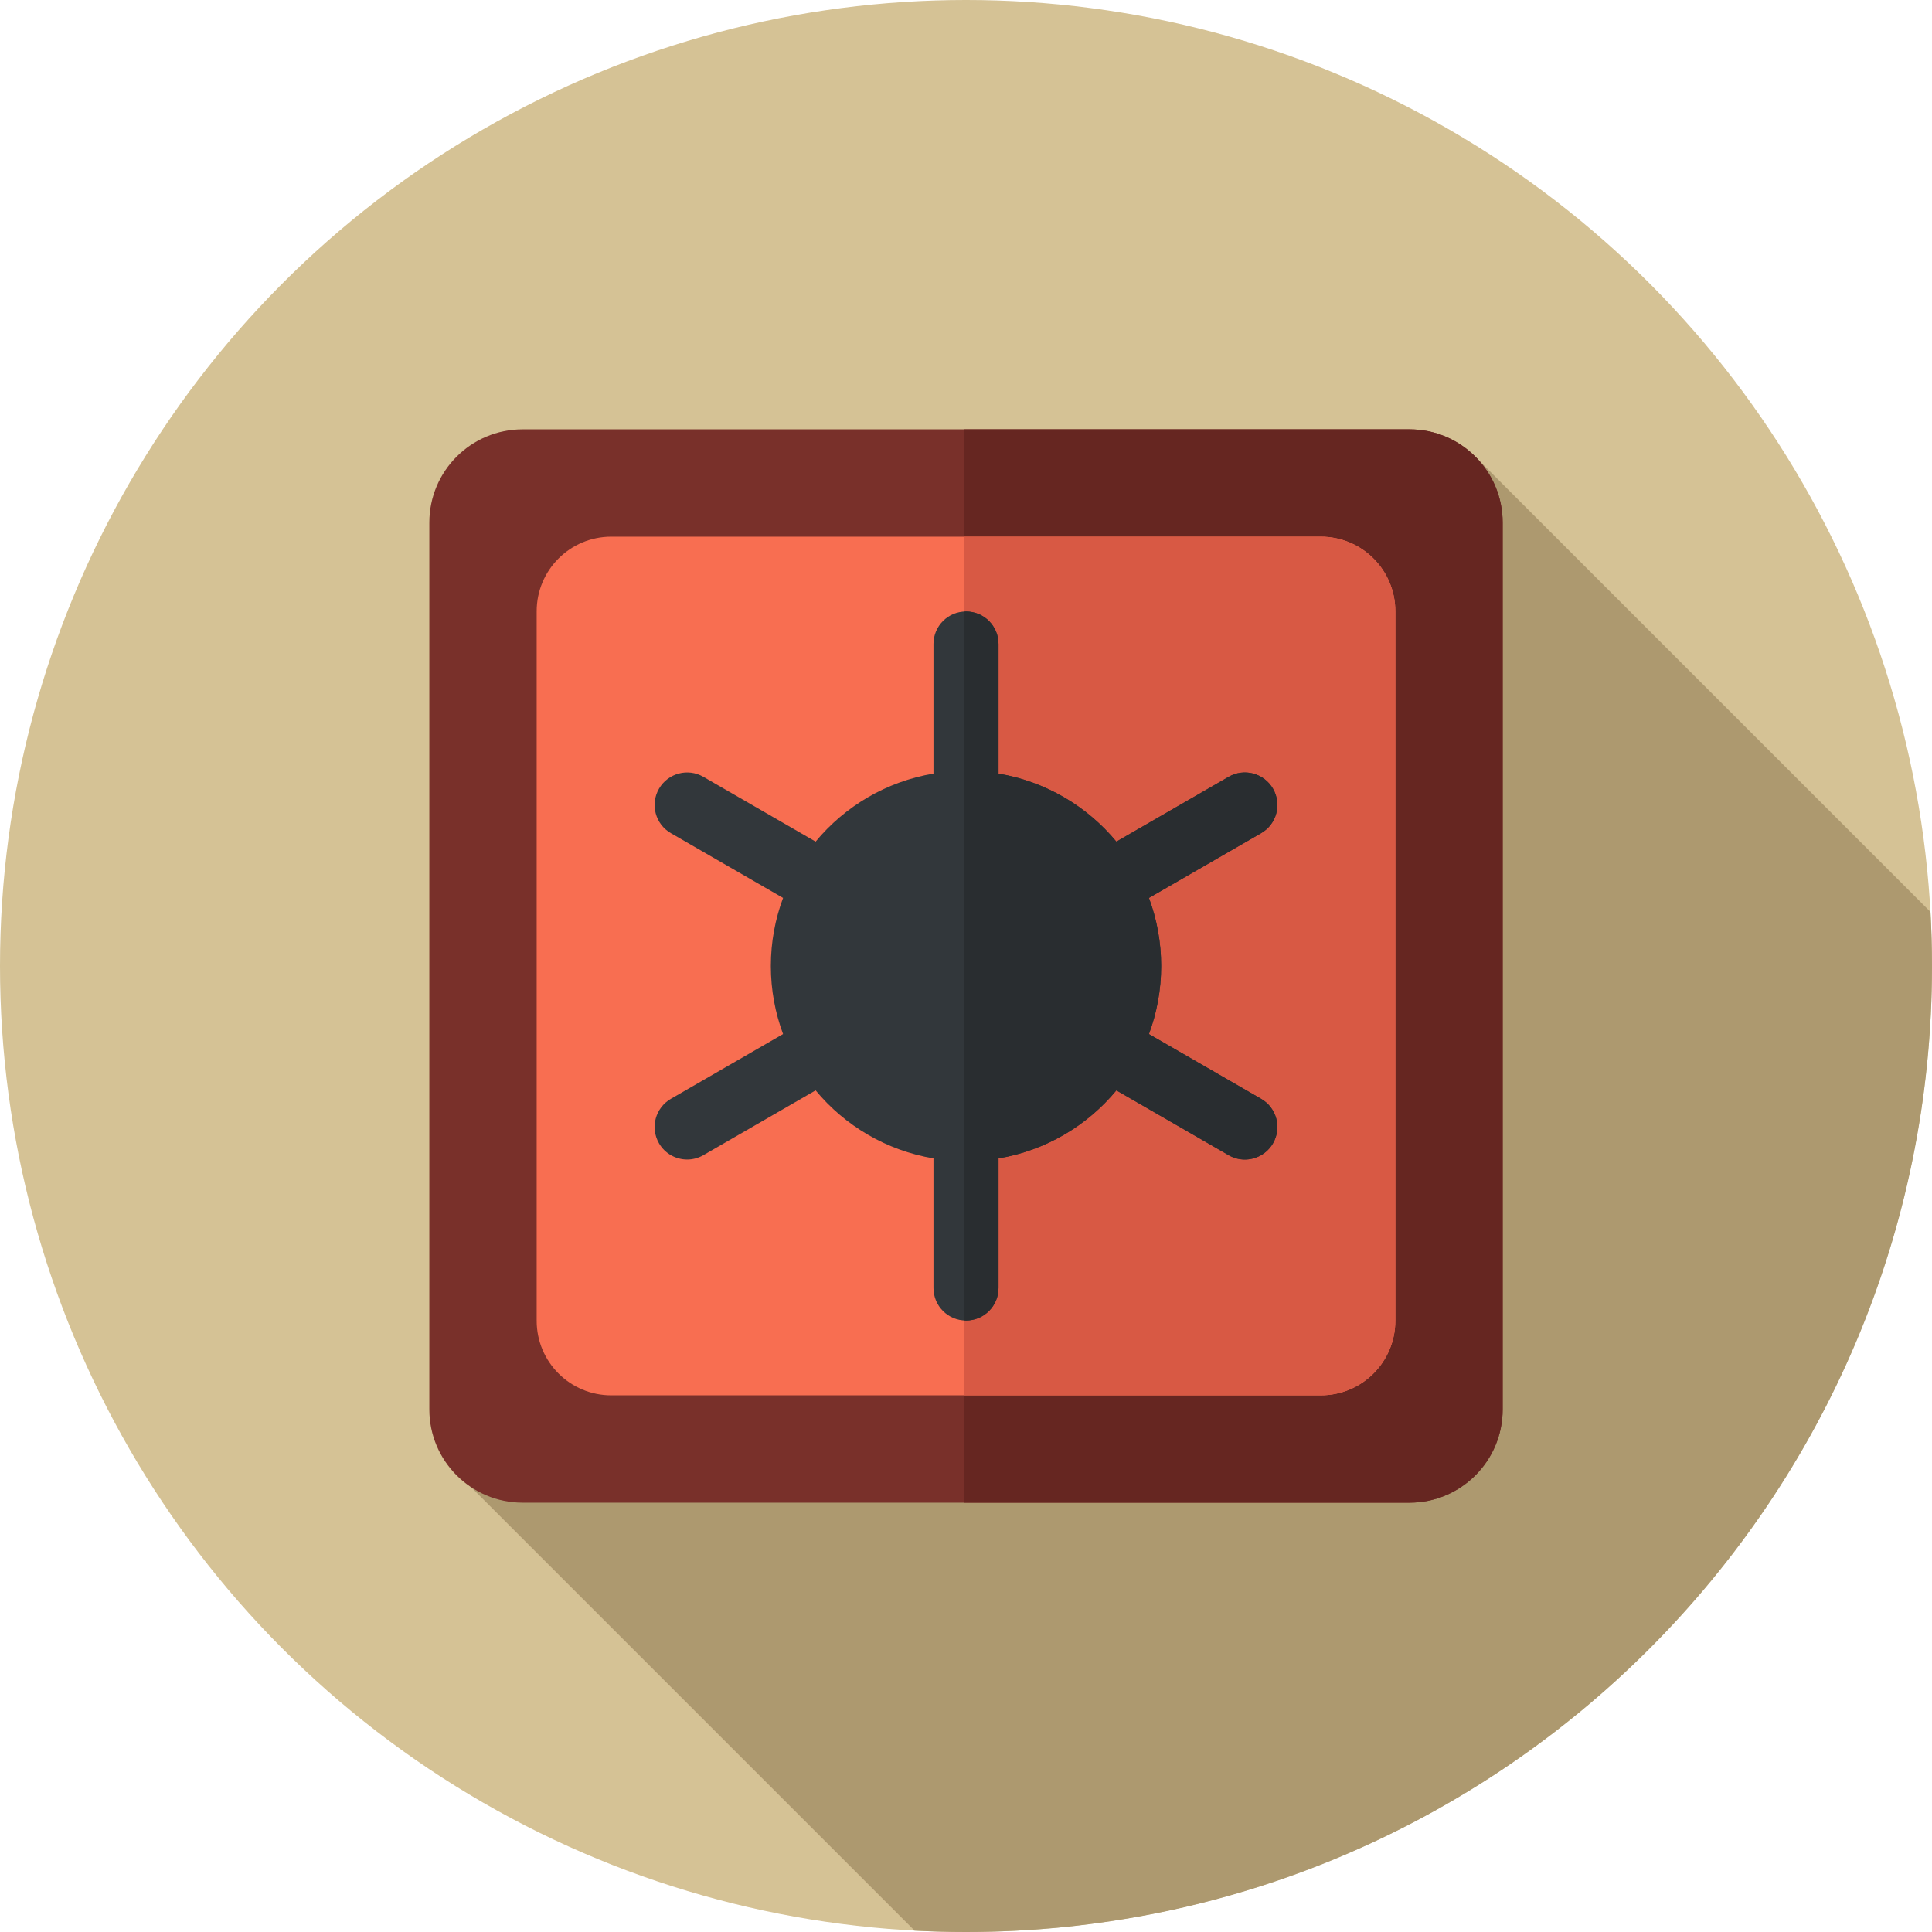 <?xml version="1.0" encoding="iso-8859-1"?>
<!-- Generator: Adobe Illustrator 19.0.0, SVG Export Plug-In . SVG Version: 6.00 Build 0)  -->
<svg version="1.1" id="Layer_1" xmlns="http://www.w3.org/2000/svg" xmlns:xlink="http://www.w3.org/1999/xlink" x="0px" y="0px"
	 viewBox="0 0 297 297" style="enable-background:new 0 0 297 297;" xml:space="preserve">
<g>
	<g>
		<g>
			<g>
				<g>
					<g>
						<circle style="fill:#D5C295;" cx="148.5" cy="148.5" r="148.5"/>
					</g>
				</g>
			</g>
		</g>
	</g>
	<path style="fill:#AD996F;" d="M296.764,140.183l-70.146-70.146L69.953,226.148l70.642,70.642c2.618,0.137,5.253,0.21,7.905,0.21
		c82.014,0,148.5-66.486,148.5-148.5C297,145.708,296.916,142.937,296.764,140.183z"/>
	<g>
		<path style="fill:#79302A;" d="M80.334,231h136.333c7.916,0,14.333-6.417,14.333-14.333V80.334C231,72.417,224.583,66,216.667,66
			H80.334C72.417,66,66,72.417,66,80.334v136.333C66,224.583,72.417,231,80.334,231z"/>
	</g>
	<g>
		<path style="fill:#662621;" d="M216.667,66h-68.5v165h68.5c7.916,0,14.333-6.417,14.333-14.333V80.333
			C231,72.417,224.583,66,216.667,66z"/>
	</g>
	<g>
		<path style="fill:#F86E51;" d="M93.967,214.5h109.066c6.333,0,11.467-5.134,11.467-11.467V93.967
			c0-6.333-5.134-11.467-11.467-11.467H93.967c-6.333,0-11.467,5.134-11.467,11.467v109.066C82.5,209.366,87.634,214.5,93.967,214.5
			z"/>
	</g>
	<g>
		<path style="fill:#D85944;" d="M203.033,82.5h-54.866v132h54.866c6.333,0,11.467-5.134,11.467-11.467V93.967
			C214.5,87.634,209.366,82.5,203.033,82.5z"/>
	</g>
	<path style="fill:#32373B;" d="M193.868,168.92l-17.247-9.958c1.213-3.258,1.879-6.782,1.879-10.462s-0.666-7.205-1.879-10.462
		l17.247-9.958c2.392-1.381,3.211-4.438,1.83-6.83c-1.38-2.392-4.438-3.214-6.83-1.83l-17.251,9.96
		c-4.494-5.428-10.865-9.24-18.117-10.457V99c0-2.762-2.238-5-5-5s-5,2.238-5,5v19.923c-7.252,1.217-13.623,5.03-18.117,10.457
		l-17.251-9.96c-2.394-1.384-5.45-0.561-6.83,1.83c-1.381,2.392-0.562,5.449,1.83,6.83l17.247,9.958
		c-1.213,3.258-1.879,6.782-1.879,10.462s0.666,7.205,1.879,10.462l-17.247,9.958c-2.392,1.381-3.211,4.438-1.83,6.83
		c0.926,1.604,2.606,2.501,4.335,2.501c0.848,0,1.708-0.216,2.495-0.671l17.251-9.96c4.494,5.428,10.865,9.24,18.117,10.457V198
		c0,2.762,2.238,5,5,5s5-2.238,5-5v-19.923c7.252-1.217,13.623-5.03,18.117-10.457l17.251,9.96c0.787,0.455,1.647,0.671,2.495,0.671
		c1.729,0,3.409-0.897,4.335-2.501C197.079,173.358,196.26,170.301,193.868,168.92z"/>
	<path style="fill:#292D30;" d="M193.868,168.92l-17.247-9.958c1.213-3.258,1.879-6.782,1.879-10.462s-0.666-7.205-1.879-10.462
		l17.247-9.958c2.392-1.381,3.211-4.438,1.83-6.83c-1.38-2.392-4.438-3.214-6.83-1.83l-17.251,9.96
		c-4.494-5.428-10.865-9.24-18.117-10.457V99c0-2.762-2.238-5-5-5c-0.114,0-0.221,0.026-0.333,0.034v108.933
		c0.112,0.008,0.219,0.034,0.333,0.034c2.762,0,5-2.238,5-5v-19.923c7.252-1.217,13.623-5.03,18.117-10.457l17.251,9.96
		c0.787,0.455,1.647,0.671,2.495,0.671c1.729,0,3.409-0.897,4.335-2.501C197.079,173.358,196.26,170.301,193.868,168.92z"/>
</g>
<g>
</g>
<g>
</g>
<g>
</g>
<g>
</g>
<g>
</g>
<g>
</g>
<g>
</g>
<g>
</g>
<g>
</g>
<g>
</g>
<g>
</g>
<g>
</g>
<g>
</g>
<g>
</g>
<g>
</g>
</svg>
